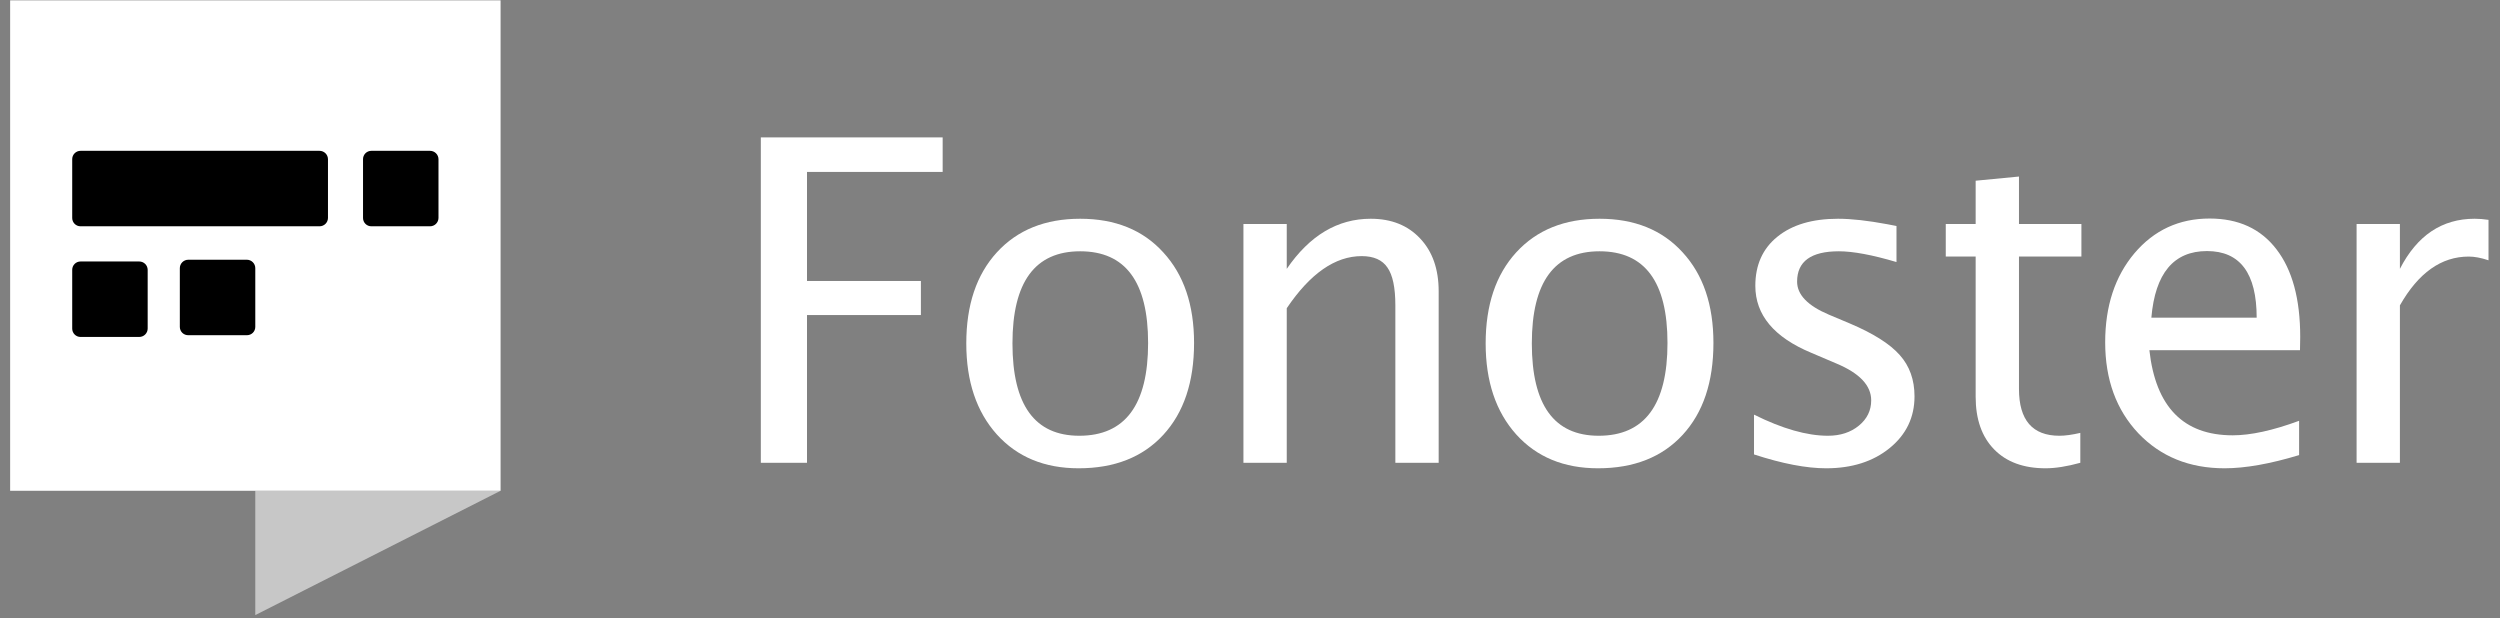 <svg width="190" height="47" viewBox="0 0 190 47" fill="none" xmlns="http://www.w3.org/2000/svg">
<rect x="0" y="0" width="190" height="47" fill="#808080" stroke="none"/>
<g clip-path="url(#clip0_276_562)">
<path d="M57.823 35.172V10.442H71.642V13.066H61.332V21.354H69.988V23.944H61.332V35.172H57.823Z" fill="white"/>
<path d="M81.976 35.59C79.381 35.59 77.309 34.732 75.76 33.017C74.212 31.29 73.438 28.984 73.438 26.099C73.438 23.18 74.212 20.875 75.76 19.181C77.32 17.477 79.431 16.625 82.093 16.625C84.756 16.625 86.861 17.477 88.409 19.181C89.969 20.875 90.749 23.169 90.749 26.066C90.749 29.029 89.969 31.357 88.409 33.05C86.85 34.743 84.706 35.59 81.976 35.59ZM82.026 33.117C85.513 33.117 87.256 30.767 87.256 26.066C87.256 21.42 85.535 19.098 82.093 19.098C78.662 19.098 76.947 21.431 76.947 26.099C76.947 30.778 78.64 33.117 82.026 33.117Z" fill="white"/>
<path d="M94.501 35.172V17.026H97.793V20.434C99.53 17.895 101.658 16.625 104.175 16.625C105.746 16.625 106.999 17.126 107.935 18.129C108.871 19.12 109.339 20.457 109.339 22.139V35.172H106.047V23.208C106.047 21.86 105.846 20.902 105.445 20.334C105.056 19.755 104.404 19.465 103.49 19.465C101.474 19.465 99.575 20.785 97.793 23.425V35.172H94.501Z" fill="white"/>
<path d="M121.449 35.59C118.853 35.59 116.781 34.732 115.233 33.017C113.685 31.29 112.91 28.984 112.91 26.099C112.91 23.18 113.685 20.875 115.233 19.181C116.793 17.477 118.904 16.625 121.566 16.625C124.228 16.625 126.334 17.477 127.882 19.181C129.442 20.875 130.221 23.169 130.221 26.066C130.221 29.029 129.442 31.357 127.882 33.05C126.322 34.743 124.178 35.59 121.449 35.59ZM121.499 33.117C124.986 33.117 126.729 30.767 126.729 26.066C126.729 21.42 125.008 19.098 121.566 19.098C118.135 19.098 116.419 21.431 116.419 26.099C116.419 30.778 118.113 33.117 121.499 33.117Z" fill="white"/>
<path d="M138.786 35.59C137.282 35.59 135.455 35.239 133.305 34.537V31.513C135.455 32.582 137.326 33.117 138.919 33.117C139.866 33.117 140.652 32.861 141.275 32.348C141.899 31.836 142.211 31.195 142.211 30.427C142.211 29.302 141.337 28.372 139.588 27.636L137.666 26.817C134.826 25.637 133.405 23.938 133.405 21.721C133.405 20.139 133.962 18.897 135.076 17.995C136.201 17.081 137.739 16.625 139.688 16.625C140.702 16.625 141.955 16.764 143.448 17.043L144.133 17.176V19.916C142.295 19.371 140.835 19.098 139.755 19.098C137.638 19.098 136.58 19.866 136.58 21.404C136.58 22.395 137.382 23.23 138.986 23.91L140.574 24.578C142.367 25.336 143.637 26.138 144.383 26.985C145.13 27.82 145.503 28.867 145.503 30.126C145.503 31.719 144.873 33.028 143.615 34.053C142.356 35.078 140.746 35.59 138.786 35.59Z" fill="white"/>
<path d="M155.464 35.59C153.793 35.59 152.489 35.111 151.554 34.153C150.618 33.195 150.15 31.864 150.15 30.159V19.499H147.878V17.026H150.15V13.734L153.442 13.417V17.026H158.187V19.499H153.442V29.558C153.442 31.931 154.467 33.117 156.516 33.117C156.951 33.117 157.48 33.044 158.104 32.9V35.172C157.09 35.451 156.21 35.59 155.464 35.59Z" fill="white"/>
<path d="M174.732 34.587C172.526 35.256 170.638 35.59 169.068 35.59C166.394 35.59 164.211 34.704 162.518 32.933C160.835 31.151 159.994 28.845 159.994 26.015C159.994 23.264 160.735 21.008 162.217 19.248C163.709 17.488 165.614 16.608 167.931 16.608C170.126 16.608 171.819 17.388 173.011 18.947C174.214 20.507 174.816 22.724 174.816 25.598L174.799 26.617H163.353C163.832 30.928 165.943 33.084 169.686 33.084C171.056 33.084 172.738 32.716 174.732 31.981V34.587ZM163.503 24.144H171.507C171.507 20.769 170.248 19.081 167.731 19.081C165.202 19.081 163.793 20.769 163.503 24.144Z" fill="white"/>
<path d="M179.101 35.172V17.026H182.393V20.434C183.696 17.895 185.59 16.625 188.074 16.625C188.408 16.625 188.759 16.653 189.127 16.708V19.783C188.559 19.593 188.058 19.499 187.623 19.499C185.54 19.499 183.797 20.735 182.393 23.208V35.172H179.101Z" fill="white"/>
<path opacity="0.56" d="M19.401 37.299V46.747L38.043 37.299H19.401Z" fill="white"/>
<path d="M38.044 0.026H0.771V37.299H38.044V0.026Z" fill="white"/>
<path d="M24.285 11.463H6.118C6.035 11.463 5.952 11.48 5.875 11.512C5.797 11.545 5.728 11.592 5.669 11.652C5.61 11.711 5.564 11.782 5.533 11.86C5.502 11.938 5.487 12.021 5.488 12.104V16.569C5.488 16.736 5.555 16.896 5.673 17.014C5.791 17.132 5.951 17.198 6.118 17.198H24.285C24.453 17.198 24.614 17.133 24.734 17.015C24.854 16.897 24.923 16.737 24.926 16.569V12.104C24.926 11.934 24.858 11.771 24.738 11.651C24.618 11.531 24.455 11.463 24.285 11.463Z" fill="black"/>
<path d="M18.772 19.74H14.308C14.138 19.74 13.975 19.808 13.855 19.928C13.735 20.048 13.667 20.211 13.667 20.381V24.845C13.667 24.929 13.684 25.012 13.716 25.089C13.748 25.166 13.796 25.236 13.855 25.295C13.915 25.353 13.986 25.399 14.063 25.43C14.141 25.462 14.224 25.477 14.308 25.475H18.772C18.939 25.475 19.099 25.409 19.218 25.291C19.336 25.173 19.402 25.012 19.402 24.845V20.381C19.402 20.213 19.336 20.052 19.218 19.932C19.101 19.812 18.94 19.743 18.772 19.74Z" fill="black"/>
<path d="M10.583 19.873H6.118C5.951 19.873 5.791 19.939 5.673 20.057C5.555 20.175 5.488 20.336 5.488 20.503V24.967C5.487 25.051 5.502 25.134 5.533 25.211C5.564 25.289 5.61 25.36 5.669 25.419C5.728 25.479 5.797 25.527 5.875 25.559C5.952 25.591 6.035 25.608 6.118 25.608H10.583C10.667 25.608 10.75 25.591 10.828 25.559C10.906 25.527 10.976 25.48 11.036 25.42C11.095 25.361 11.143 25.29 11.175 25.212C11.207 25.134 11.223 25.051 11.223 24.967V20.503C11.221 20.335 11.152 20.174 11.032 20.056C10.912 19.939 10.751 19.873 10.583 19.873Z" fill="black"/>
<path d="M32.684 11.463H28.22C28.136 11.463 28.053 11.48 27.976 11.512C27.899 11.545 27.829 11.592 27.77 11.652C27.712 11.711 27.666 11.782 27.635 11.86C27.604 11.938 27.588 12.021 27.59 12.104V16.569C27.59 16.736 27.656 16.896 27.774 17.014C27.892 17.132 28.053 17.198 28.22 17.198H32.684C32.852 17.198 33.014 17.133 33.133 17.015C33.253 16.897 33.322 16.737 33.325 16.569V12.104C33.325 11.934 33.258 11.771 33.137 11.651C33.017 11.531 32.854 11.463 32.684 11.463Z" fill="black"/>
</g>
<defs>
<clipPath id="clip0_276_562">
<rect width="190" height="47" fill="white"/>
</clipPath>
</defs>
</svg>
